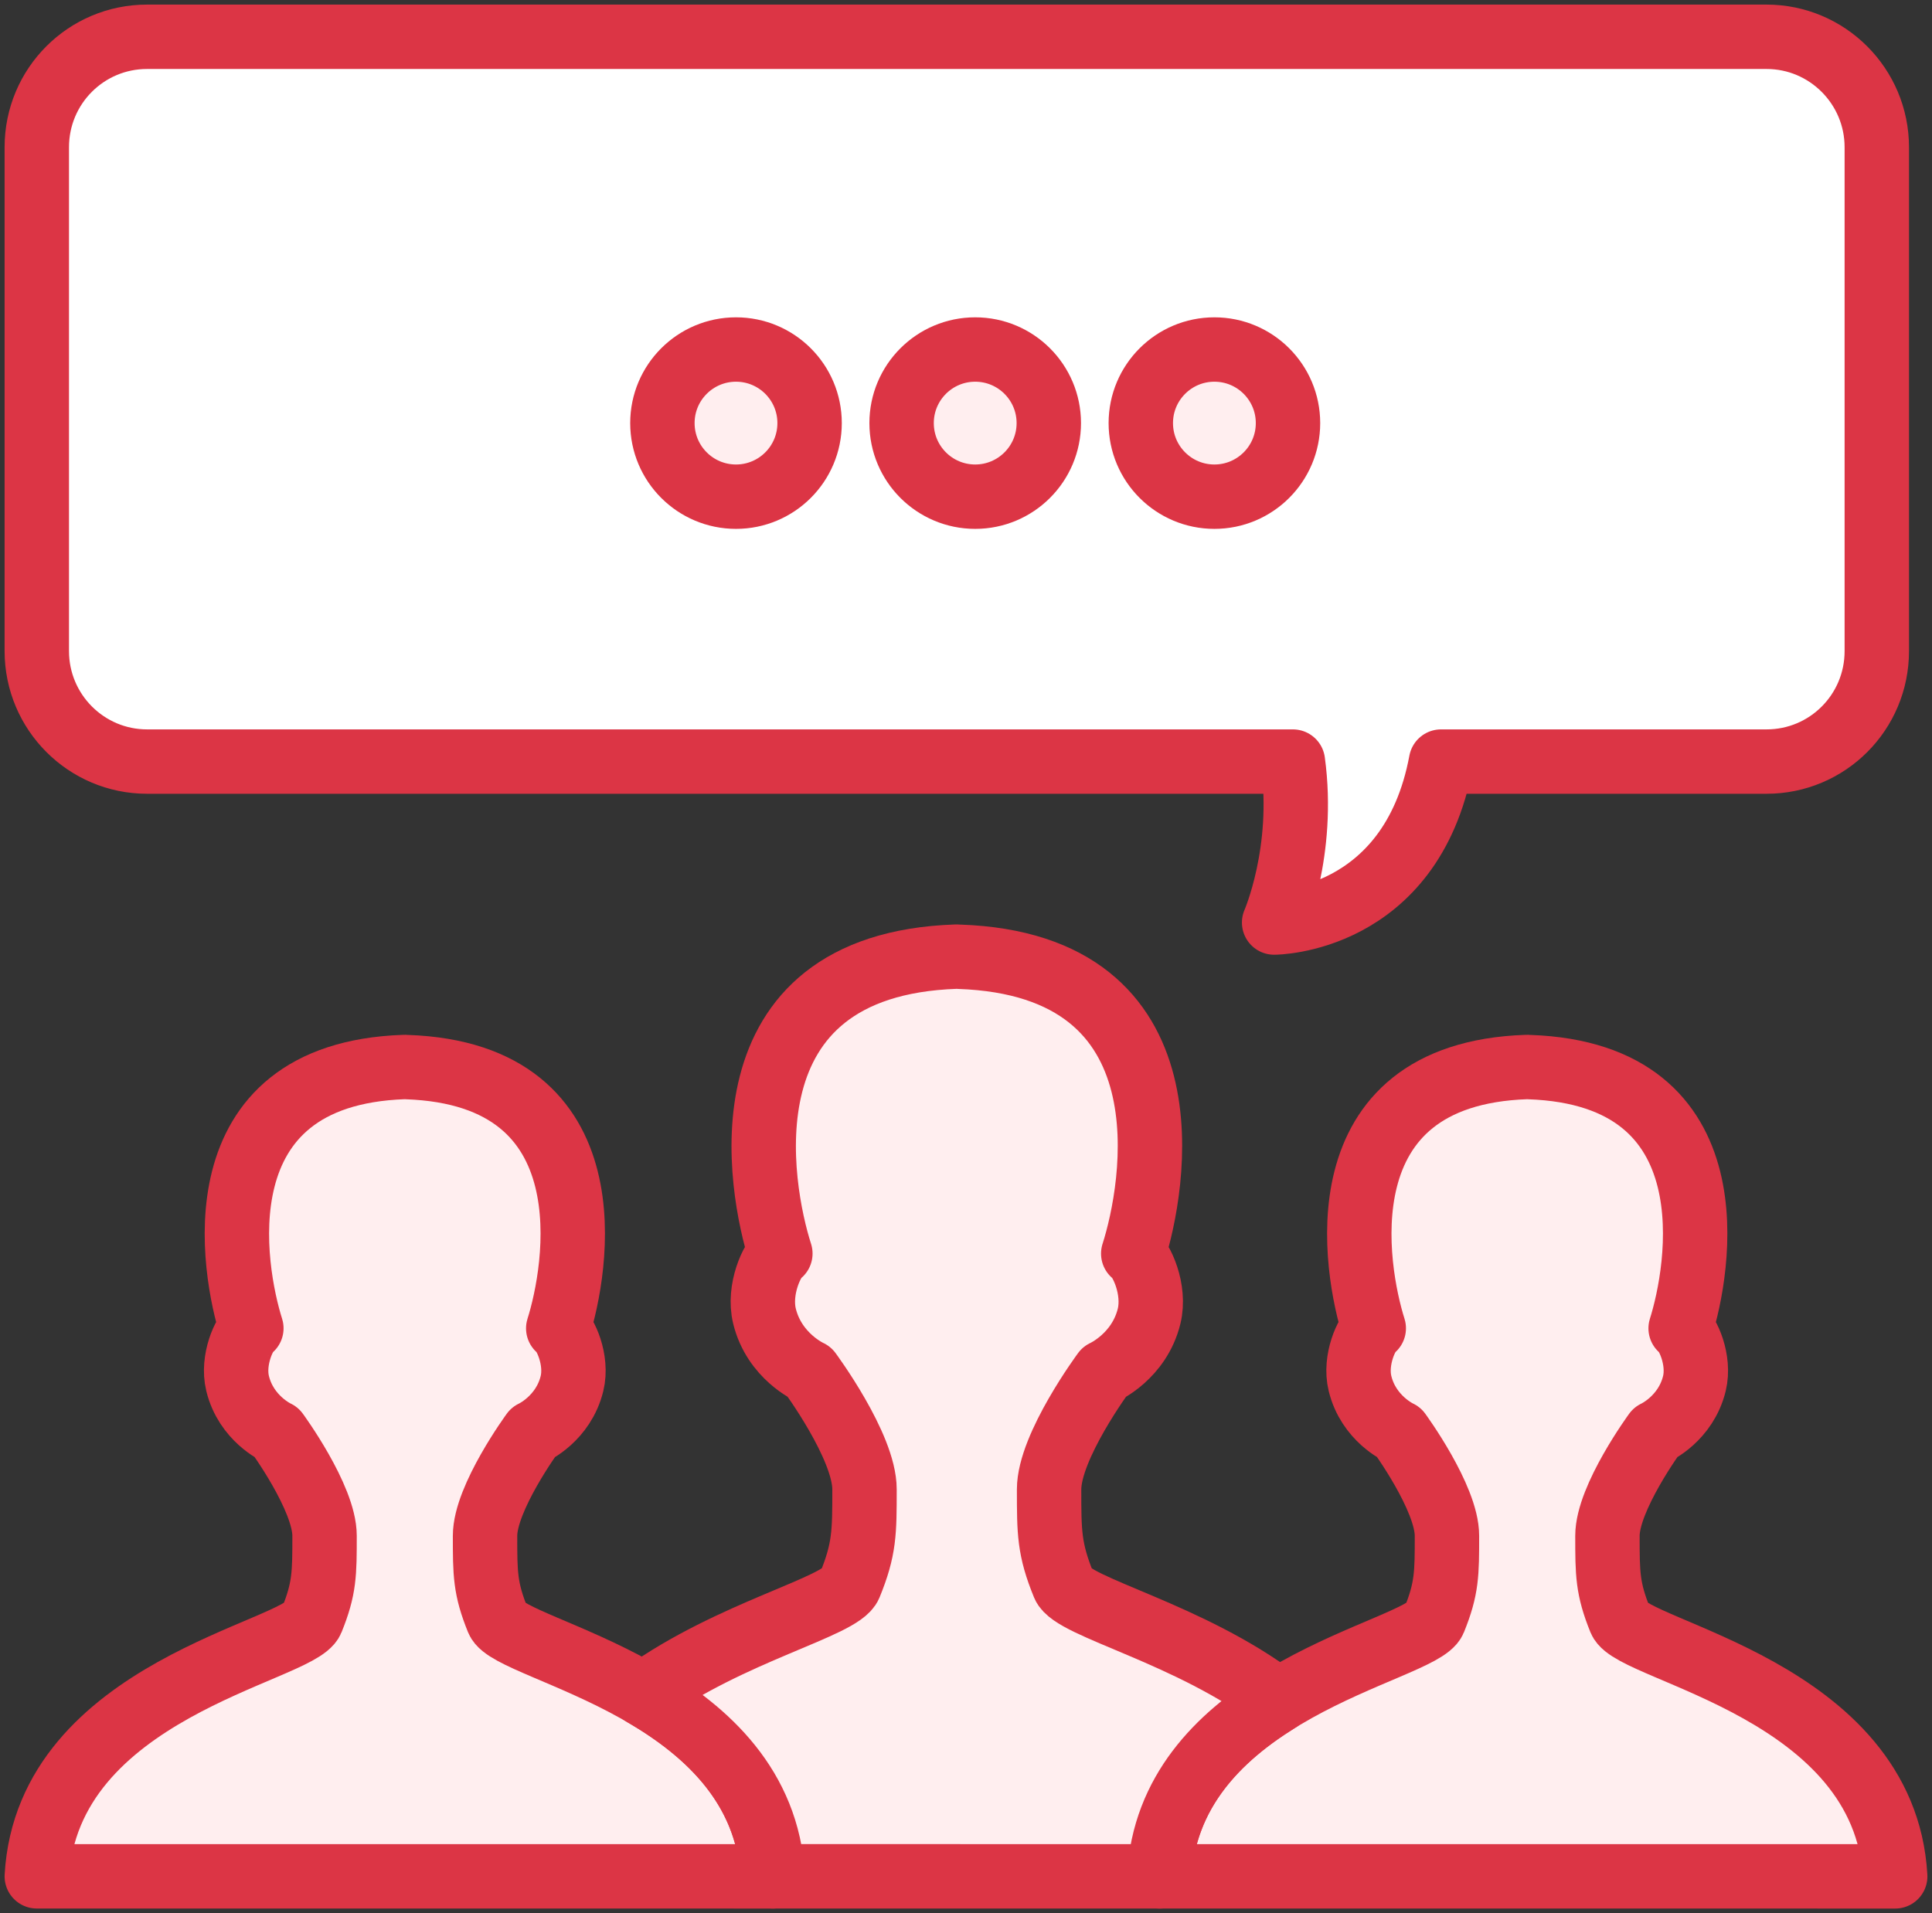 <?xml version="1.0" encoding="UTF-8"?>
<svg width="105px" height="104px" viewBox="0 0 105 104" version="1.1" xmlns="http://www.w3.org/2000/svg" xmlns:xlink="http://www.w3.org/1999/xlink">
    <rect x="0" y="0" width="105" height="104" fill="#333333" stroke="none"/>
    <!-- Generator: Sketch 46.2 (44496) - http://www.bohemiancoding.com/sketch -->
    <title>web-23</title>
    <desc>Created with Sketch.</desc>
    <defs></defs>
    <g id="ALL" stroke="none" stroke-width="1" fill="none" fill-rule="evenodd" stroke-linecap="round" stroke-linejoin="round">
        <g id="Primary" transform="translate(-3382, -18728)" stroke="#DC3545" stroke-width="3.5">
            <g id="Group-15" transform="translate(200, 200)">
                <g id="web-23" transform="translate(3184, 18530)">
                    <path d="M68.266,39.4 L5.993,39.4 C2.688,39.4 0,36.711 0,33.394 L0,6.005 C0,2.677 2.683,0 5.993,0 L94.007,0 C97.312,0 100,2.689 100,6.005 L100,33.394 C100,36.723 97.317,39.4 94.007,39.4 L76.317,39.4 C74.683,48.15 67.246,48.15 67.246,48.15 C67.246,48.15 68.935,44.289 68.266,39.4 L68.266,39.4 Z" id="Layer-1" fill="#FFFFFF"></path>
                    <circle id="Layer-2" fill="#FFEEEF" cx="38" cy="21" r="4"></circle>
                    <circle id="Layer-3" fill="#FFEEEF" cx="51" cy="21" r="4"></circle>
                    <path d="M64,25 C66.209,25 68,23.209 68,21 C68,18.791 66.209,17 64,17 C61.791,17 60,18.791 60,21 C60,23.209 61.791,25 64,25 Z" id="Layer-4" fill="#FFEEEF"></path>
                    <path d="M11.661,70.207 C11.293,70.442 10.599,71.914 10.913,73.205 C11.38,75.126 13.041,75.875 13.041,75.875 C13.041,75.875 15.639,79.422 15.639,81.485 C15.639,83.548 15.639,84.349 14.942,86.07 C14.246,87.79 0.58,89.853 0,99.998 L19.891,99.998 L40,100 C39.42,89.855 25.754,87.793 25.058,86.072 C24.361,84.351 24.361,83.55 24.361,81.487 C24.361,79.424 26.959,75.878 26.959,75.878 C26.959,75.878 28.62,75.128 29.087,73.207 C29.401,71.916 28.707,70.444 28.339,70.209 C29.323,67.103 31.289,56.394 20.109,56.008 C20.059,56.001 20.01,56.002 19.961,56.004 C8.711,56.392 10.677,67.101 11.661,70.207 Z" id="Layer-5" fill="#FFEEEF"></path>
                    <path d="M72.661,70.207 C72.293,70.442 71.599,71.914 71.913,73.205 C72.38,75.126 74.041,75.875 74.041,75.875 C74.041,75.875 76.639,79.422 76.639,81.485 C76.639,83.548 76.639,84.349 75.942,86.07 C75.246,87.79 61.58,89.853 61,99.998 L101,100 C100.42,89.855 86.754,87.793 86.058,86.072 C85.361,84.351 85.361,83.55 85.361,81.487 C85.361,79.424 87.959,75.878 87.959,75.878 C87.959,75.878 89.62,75.128 90.087,73.207 C90.401,71.916 89.707,70.444 89.339,70.209 C90.323,67.103 92.289,56.394 81.109,56.008 C81.059,56.001 81.01,56.002 80.961,56.004 C69.711,56.392 71.677,67.101 72.661,70.207 Z" id="Layer-6" fill="#FFEEEF"></path>
                    <path d="M67.473,90.436 C62.637,86.767 56.316,85.394 55.816,84.173 C55.016,82.217 55.016,81.307 55.016,78.963 C55.016,76.619 58.003,72.588 58.003,72.588 C58.003,72.588 59.913,71.736 60.45,69.554 C60.811,68.086 60.013,66.413 59.589,66.147 C60.722,62.617 62.983,50.448 50.126,50.01 C50.068,50.001 50.012,50.003 49.955,50.004 C37.017,50.446 39.278,62.615 40.411,66.144 C39.987,66.411 39.189,68.084 39.55,69.551 C40.087,71.734 41.997,72.586 41.997,72.586 C41.997,72.586 44.984,76.616 44.984,78.96 C44.984,81.304 44.984,82.215 44.184,84.17 C43.699,85.354 37.742,86.681 32.972,90.105 C36.409,92.106 39.72,95.116 40,99.997 L49.874,99.997 L61.036,99.999 L61,99.998 C61.264,95.378 64.242,92.434 67.473,90.436 L67.473,90.436 Z" id="Layer-7" fill="#FFEEEF"></path>
                </g>
            </g>
        </g>
    </g>
</svg>